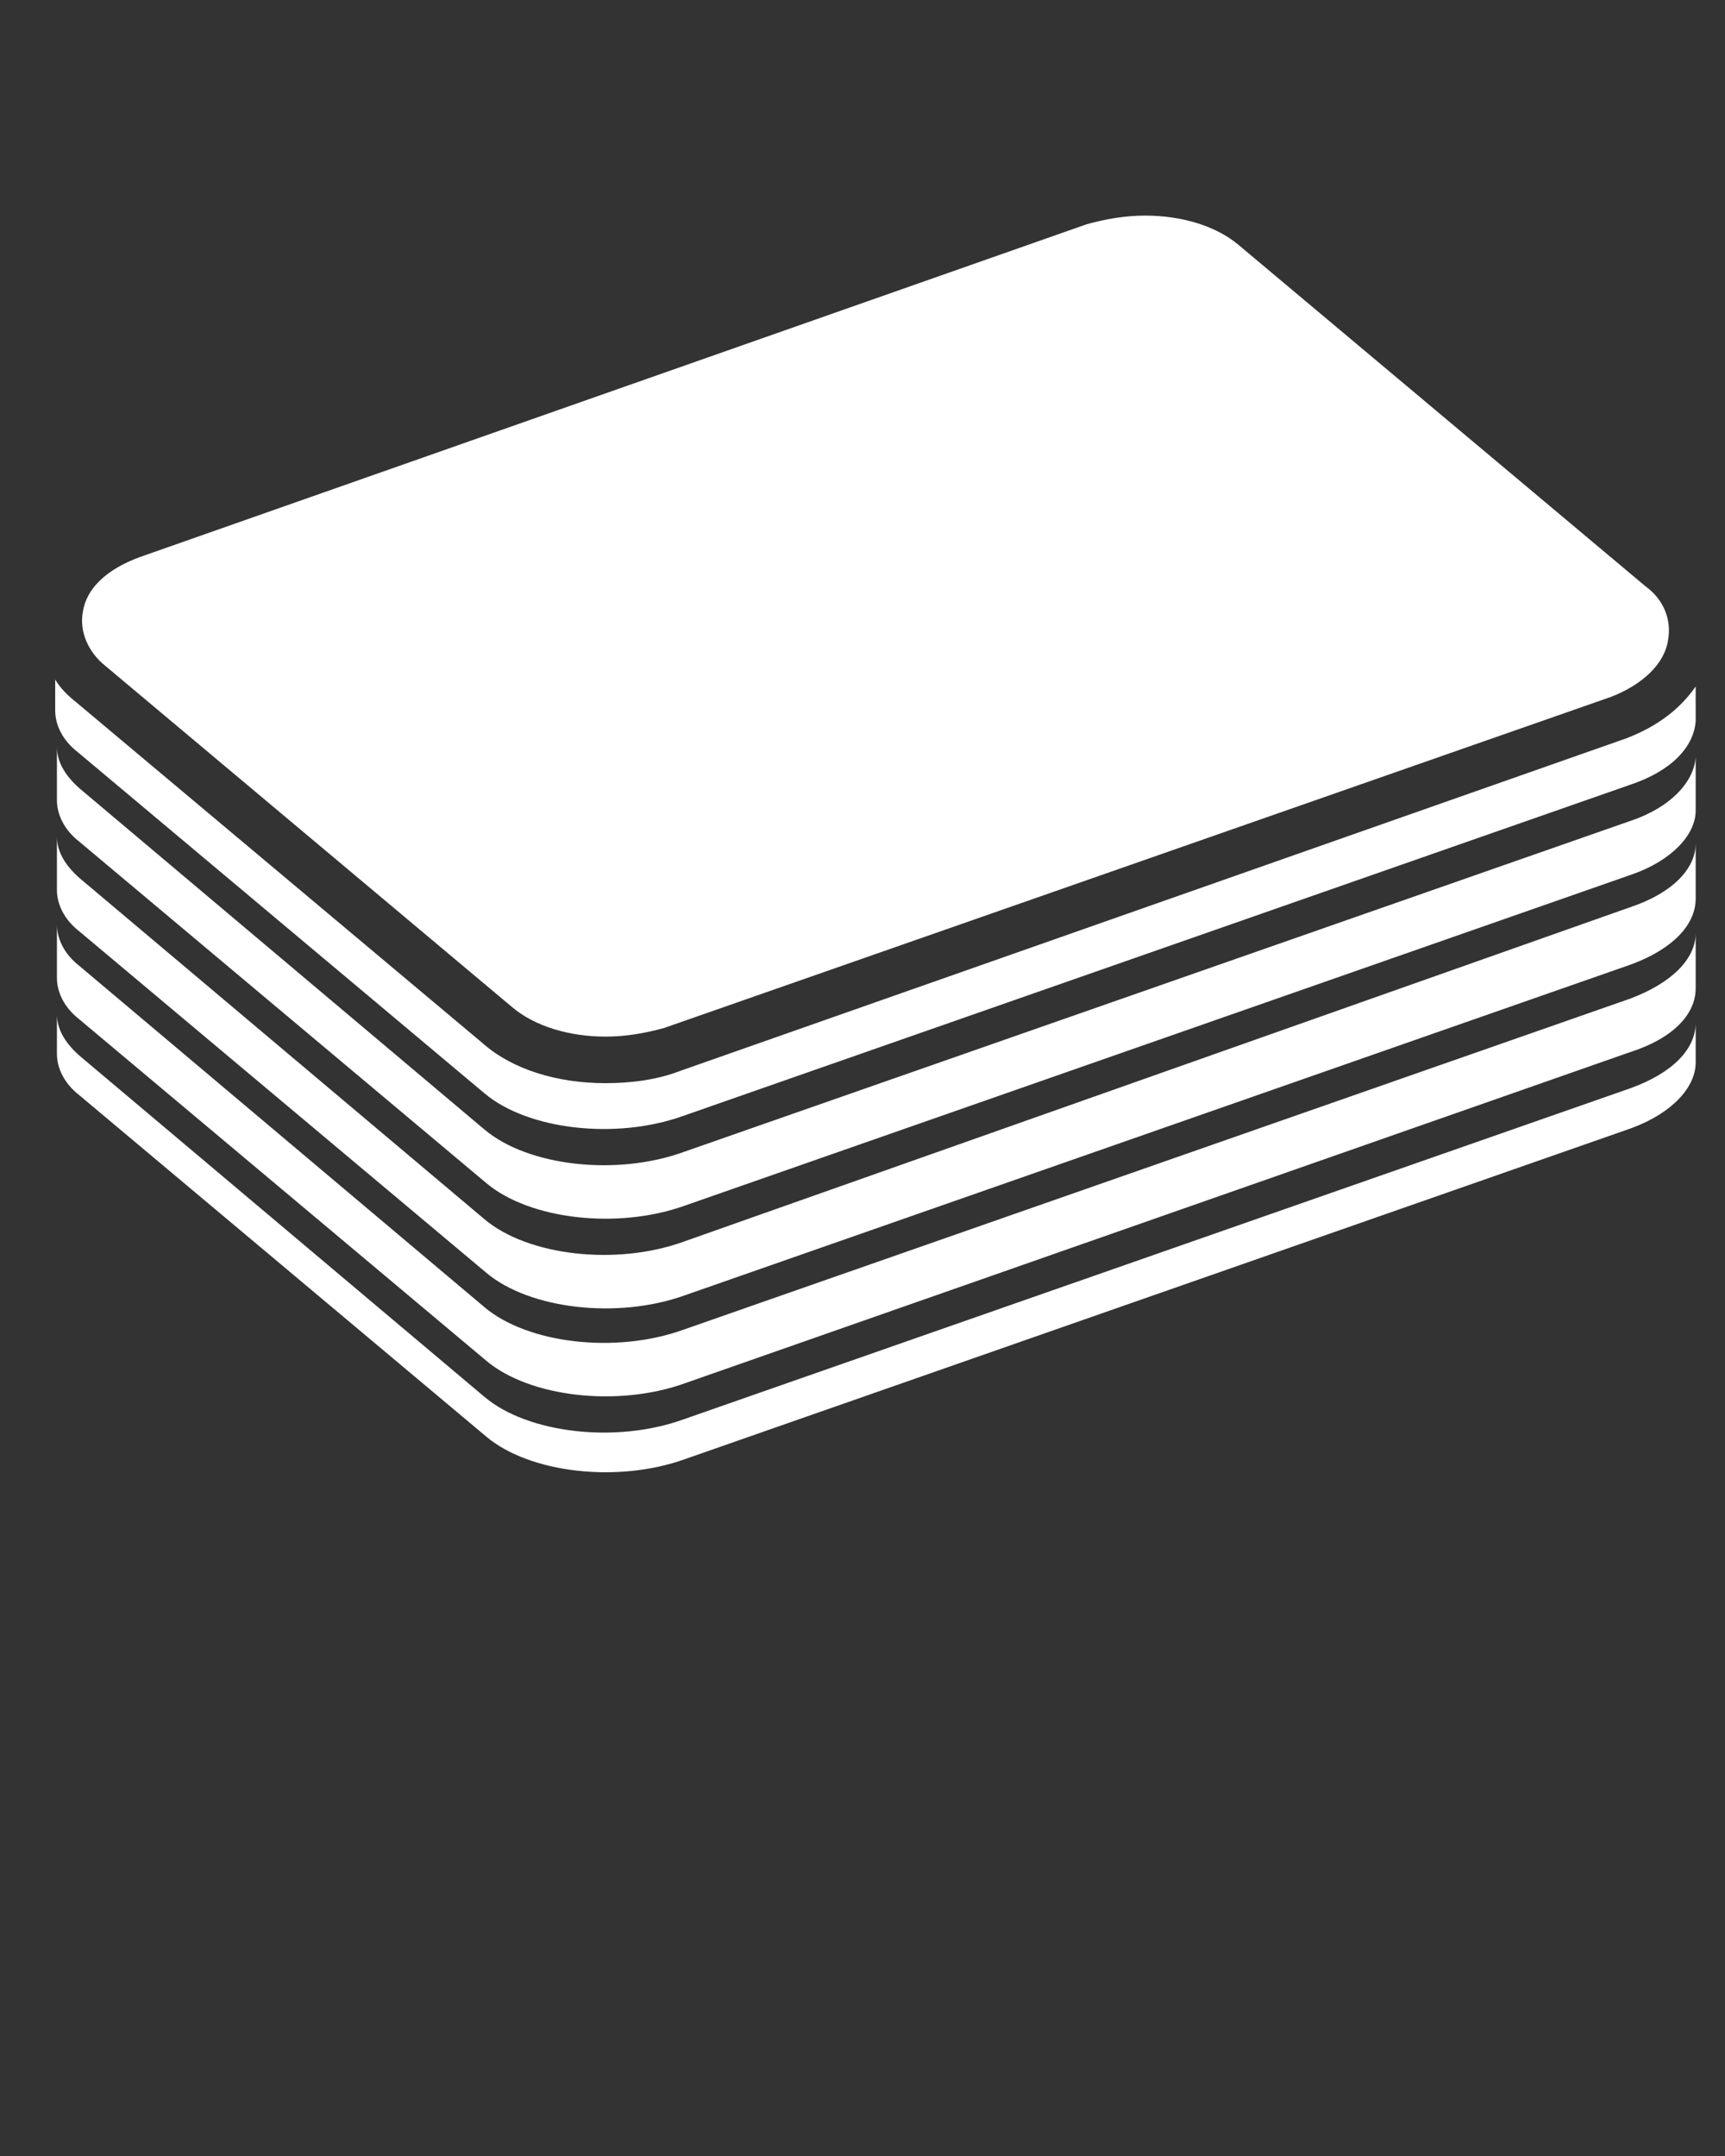 <svg xmlns="http://www.w3.org/2000/svg" xmlns:xlink="http://www.w3.org/1999/xlink" version="1.1" x="0px" y="0px" viewBox="0 0 100 125" enable-background="new 0 0 100 100" xml:space="preserve"><rect x="0" y="0" width="100" height="125" fill="#333333" stroke="none"/><path style="fill:#ffffff" d="M96.7,37.1c0.2-1.1-0.2-2.3-1.3-3.1L71.8,14.2c-1.3-1.1-3.3-1.7-5.4-1.7c-1.2,0-2.3,0.2-3.4,0.5L8.1,32.3  c-1.9,0.7-3.1,1.8-3.3,3.2c-0.2,1.1,0.3,2.3,1.3,3.1l23.6,19.8c1.3,1.1,3.3,1.7,5.4,1.7c1.2,0,2.3-0.2,3.4-0.5l54.9-19.2  C95.2,39.7,96.5,38.5,96.7,37.1 M98.3,41.8l0-2c-0.9,1.3-2.2,2.3-4,3L39.4,62.1c-1.3,0.5-2.8,0.7-4.3,0.7c-2.8,0-5.4-0.8-7.1-2.3  L4.4,40.7c-0.5-0.4-0.9-0.8-1.2-1.3v0.8c0,0,0,0,0,0l0,1c0,0.8,0.4,1.7,1.3,2.4l23.6,19.8c2.5,2.1,7.6,2.7,11.5,1.3l54.9-19.2  C96.9,44.7,98.2,43.3,98.3,41.8 M98.3,47l0-3.1c-0.1,1.4-1.4,2.9-3.8,3.7L39.6,66.8c-3.9,1.4-9,0.8-11.5-1.3L4.6,45.7  c-0.9-0.8-1.3-1.6-1.3-2.4l0-2.9l0,5c0,0,0,0,0,0l0,1c0,0.8,0.4,1.7,1.3,2.4l23.6,19.8c2.5,2.1,7.6,2.7,11.5,1.3l54.9-19.2  C96.9,49.9,98.3,48.4,98.3,47 M98.3,52.1l0,0.7l0-3.9c0,1.5-1.4,2.9-3.8,3.7L39.6,72c-3.9,1.4-9,0.8-11.5-1.3L4.6,50.9  c-0.9-0.8-1.3-1.6-1.3-2.4l0-2.1l0,4.2c0,0,0,0,0,0l0,1c0,0.8,0.4,1.7,1.3,2.4l23.6,19.8c2.5,2.1,7.6,2.7,11.5,1.3l54.9-19.2  C97,55,98.3,53.6,98.3,52.1 M98.3,57.3l0,1.6l0-4.8c0,1.5-1.4,2.9-3.8,3.8L39.6,77.1c-3.9,1.4-9,0.8-11.5-1.3L4.6,56  c-0.9-0.7-1.3-1.6-1.3-2.4l0-1.2l0,3.6l0,0.7c0,0.8,0.4,1.7,1.3,2.4l23.6,19.8c2.5,2.1,7.6,2.7,11.5,1.3L94.5,61  C97,60.2,98.3,58.8,98.3,57.3 M98.3,61.6l0-2.3c0,1.5-1.3,2.9-3.8,3.8L39.6,82.3c-3.9,1.4-9,0.8-11.5-1.3L4.6,61.2  c-0.9-0.8-1.3-1.6-1.3-2.4l0-0.4l0,2.7c0,0.8,0.4,1.7,1.3,2.4l23.6,19.8c2.5,2.1,7.6,2.7,11.5,1.3l54.9-19.2  C97,64.5,98.3,63,98.3,61.6"/></svg>